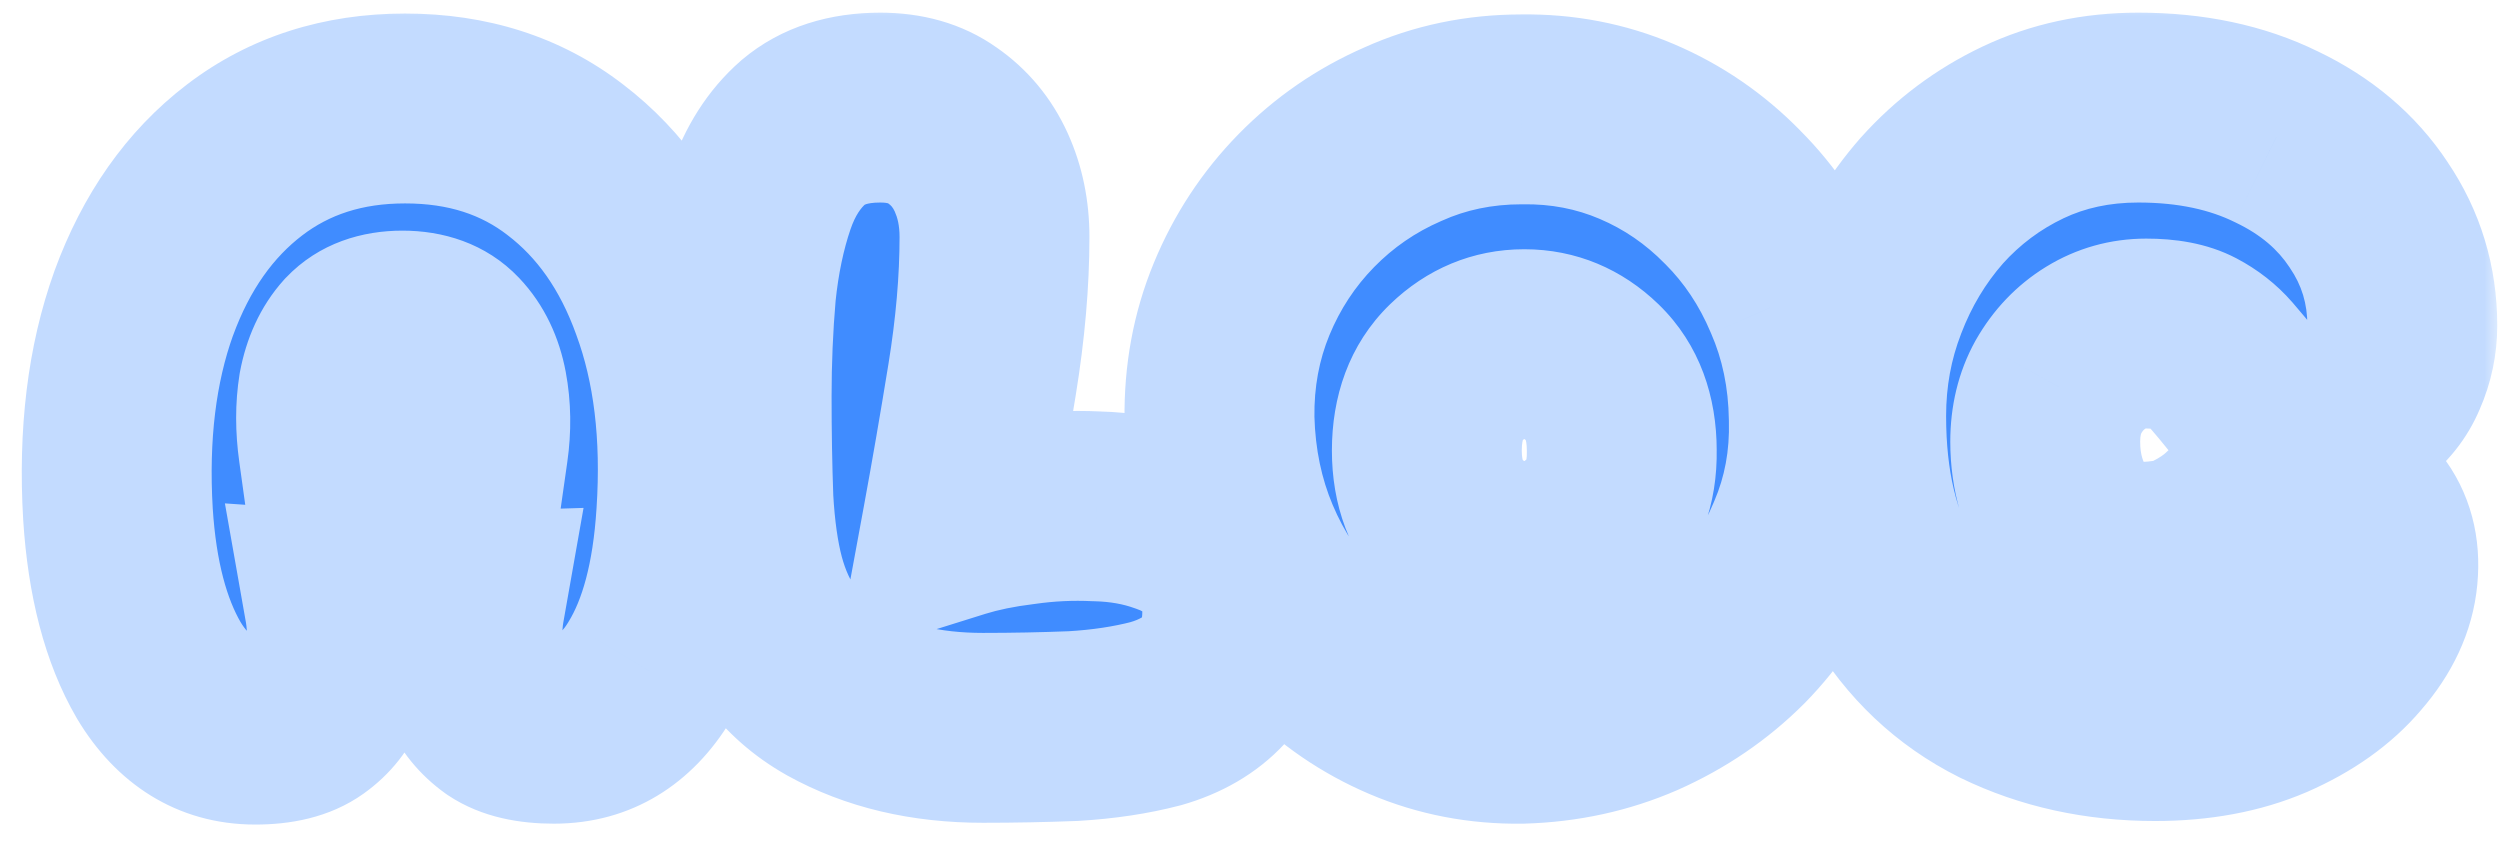 <svg width="79" height="27" viewBox="0 0 79 27" fill="none" xmlns="http://www.w3.org/2000/svg">
<mask id="path-1-outside-1_2636_3737" maskUnits="userSpaceOnUse" x="0" y="0" width="79" height="27" fill="black">
<rect fill="white" width="79" height="27"/>
<path d="M8.068 23.056C6.78 23.056 5.763 22.431 5.016 21.18C4.288 19.929 3.859 18.287 3.728 16.252C3.579 13.732 3.849 11.511 4.54 9.588C5.249 7.647 6.313 6.135 7.732 5.052C9.151 3.969 10.84 3.428 12.8 3.428C14.779 3.428 16.468 3.969 17.868 5.052C19.287 6.135 20.341 7.637 21.032 9.56C21.741 11.483 22.012 13.713 21.844 16.252C21.713 18.343 21.275 19.995 20.528 21.208C19.8 22.421 18.792 23.028 17.504 23.028C16.776 23.028 16.216 22.897 15.824 22.636C15.432 22.356 15.152 22.011 14.984 21.6C14.835 21.171 14.76 20.741 14.76 20.312C14.76 19.864 14.788 19.481 14.844 19.164C14.247 19.183 13.547 19.201 12.744 19.22C11.941 19.22 11.269 19.201 10.728 19.164C10.784 19.481 10.812 19.864 10.812 20.312C10.812 20.741 10.728 21.171 10.56 21.6C10.411 22.011 10.14 22.356 9.748 22.636C9.356 22.916 8.796 23.056 8.068 23.056ZM10.532 14.18C12.007 14.124 13.481 14.124 14.956 14.18C15.049 13.527 15.04 12.901 14.928 12.304C14.816 11.707 14.583 11.221 14.228 10.848C13.873 10.475 13.369 10.288 12.716 10.288C12.063 10.288 11.559 10.475 11.204 10.848C10.868 11.221 10.644 11.707 10.532 12.304C10.439 12.883 10.439 13.508 10.532 14.18ZM31.062 23C29.252 23 27.674 22.627 26.33 21.88C25.005 21.133 24.128 19.957 23.698 18.352C23.512 17.643 23.39 16.784 23.334 15.776C23.297 14.749 23.278 13.667 23.278 12.528C23.278 11.408 23.325 10.307 23.418 9.224C23.53 8.141 23.735 7.161 24.034 6.284C24.333 5.407 24.781 4.707 25.378 4.184C25.994 3.661 26.806 3.4 27.814 3.4C28.598 3.4 29.252 3.587 29.774 3.96C30.316 4.333 30.726 4.828 31.006 5.444C31.286 6.06 31.426 6.741 31.426 7.488C31.426 8.888 31.296 10.391 31.034 11.996C30.773 13.601 30.512 15.113 30.25 16.532C30.848 16.345 31.529 16.205 32.294 16.112C33.078 16 33.862 15.963 34.646 16C35.449 16.019 36.186 16.149 36.858 16.392C37.53 16.616 38.072 16.971 38.482 17.456C38.893 17.923 39.098 18.539 39.098 19.304C39.098 20.219 38.865 20.937 38.398 21.46C37.931 21.964 37.306 22.328 36.522 22.552C35.738 22.757 34.87 22.888 33.918 22.944C32.966 22.981 32.014 23 31.062 23ZM48.084 23.028C46.796 23.047 45.583 22.813 44.444 22.328C43.305 21.843 42.297 21.152 41.42 20.256C40.543 19.36 39.852 18.315 39.348 17.12C38.844 15.925 38.573 14.628 38.536 13.228C38.517 11.884 38.751 10.624 39.236 9.448C39.721 8.272 40.403 7.236 41.28 6.34C42.157 5.444 43.175 4.744 44.332 4.24C45.489 3.717 46.74 3.456 48.084 3.456C49.372 3.437 50.585 3.671 51.724 4.156C52.863 4.641 53.871 5.332 54.748 6.228C55.625 7.105 56.316 8.141 56.82 9.336C57.343 10.531 57.613 11.828 57.632 13.228C57.669 14.572 57.436 15.832 56.932 17.008C56.447 18.184 55.765 19.22 54.888 20.116C54.011 20.993 52.984 21.693 51.808 22.216C50.651 22.72 49.409 22.991 48.084 23.028ZM48.168 17.568C48.989 17.568 49.708 17.269 50.324 16.672C50.959 16.075 51.267 15.263 51.248 14.236C51.248 13.191 50.94 12.369 50.324 11.772C49.708 11.175 48.989 10.876 48.168 10.876C47.347 10.876 46.628 11.175 46.012 11.772C45.396 12.369 45.088 13.191 45.088 14.236C45.088 15.263 45.396 16.075 46.012 16.672C46.628 17.269 47.347 17.568 48.168 17.568ZM68.101 22.944C66.328 22.944 64.713 22.589 63.257 21.88C61.801 21.152 60.644 20.06 59.785 18.604C58.926 17.148 58.497 15.328 58.497 13.144C58.497 11.856 58.721 10.633 59.169 9.476C59.617 8.3 60.242 7.255 61.045 6.34C61.866 5.425 62.828 4.707 63.929 4.184C65.03 3.661 66.243 3.4 67.569 3.4C69.23 3.4 70.686 3.708 71.937 4.324C73.188 4.921 74.158 5.743 74.849 6.788C75.558 7.833 75.913 9 75.913 10.288C75.913 10.792 75.81 11.277 75.605 11.744C75.418 12.192 75.12 12.565 74.709 12.864C74.317 13.163 73.803 13.312 73.169 13.312C72.572 13.312 72.096 13.219 71.741 13.032C71.405 12.845 71.115 12.621 70.873 12.36C70.649 12.08 70.415 11.8 70.173 11.52C69.93 11.24 69.632 11.007 69.277 10.82C68.922 10.633 68.437 10.54 67.821 10.54C67.242 10.54 66.71 10.689 66.225 10.988C65.74 11.287 65.347 11.697 65.049 12.22C64.769 12.724 64.629 13.303 64.629 13.956C64.629 14.927 64.881 15.776 65.385 16.504C65.907 17.232 66.645 17.596 67.597 17.596C68.344 17.596 68.931 17.484 69.361 17.26C69.809 17.036 70.182 16.784 70.481 16.504C70.798 16.205 71.134 15.944 71.489 15.72C71.862 15.496 72.338 15.384 72.917 15.384C73.738 15.384 74.354 15.655 74.765 16.196C75.194 16.737 75.371 17.4 75.297 18.184C75.222 18.987 74.868 19.752 74.233 20.48C73.617 21.208 72.777 21.805 71.713 22.272C70.668 22.72 69.463 22.944 68.101 22.944Z"/>
</mask>
<path d="M8.068 23.056C6.78 23.056 5.763 22.431 5.016 21.18C4.288 19.929 3.859 18.287 3.728 16.252C3.579 13.732 3.849 11.511 4.54 9.588C5.249 7.647 6.313 6.135 7.732 5.052C9.151 3.969 10.84 3.428 12.8 3.428C14.779 3.428 16.468 3.969 17.868 5.052C19.287 6.135 20.341 7.637 21.032 9.56C21.741 11.483 22.012 13.713 21.844 16.252C21.713 18.343 21.275 19.995 20.528 21.208C19.8 22.421 18.792 23.028 17.504 23.028C16.776 23.028 16.216 22.897 15.824 22.636C15.432 22.356 15.152 22.011 14.984 21.6C14.835 21.171 14.76 20.741 14.76 20.312C14.76 19.864 14.788 19.481 14.844 19.164C14.247 19.183 13.547 19.201 12.744 19.22C11.941 19.22 11.269 19.201 10.728 19.164C10.784 19.481 10.812 19.864 10.812 20.312C10.812 20.741 10.728 21.171 10.56 21.6C10.411 22.011 10.14 22.356 9.748 22.636C9.356 22.916 8.796 23.056 8.068 23.056ZM10.532 14.18C12.007 14.124 13.481 14.124 14.956 14.18C15.049 13.527 15.04 12.901 14.928 12.304C14.816 11.707 14.583 11.221 14.228 10.848C13.873 10.475 13.369 10.288 12.716 10.288C12.063 10.288 11.559 10.475 11.204 10.848C10.868 11.221 10.644 11.707 10.532 12.304C10.439 12.883 10.439 13.508 10.532 14.18ZM31.062 23C29.252 23 27.674 22.627 26.33 21.88C25.005 21.133 24.128 19.957 23.698 18.352C23.512 17.643 23.39 16.784 23.334 15.776C23.297 14.749 23.278 13.667 23.278 12.528C23.278 11.408 23.325 10.307 23.418 9.224C23.53 8.141 23.735 7.161 24.034 6.284C24.333 5.407 24.781 4.707 25.378 4.184C25.994 3.661 26.806 3.4 27.814 3.4C28.598 3.4 29.252 3.587 29.774 3.96C30.316 4.333 30.726 4.828 31.006 5.444C31.286 6.06 31.426 6.741 31.426 7.488C31.426 8.888 31.296 10.391 31.034 11.996C30.773 13.601 30.512 15.113 30.25 16.532C30.848 16.345 31.529 16.205 32.294 16.112C33.078 16 33.862 15.963 34.646 16C35.449 16.019 36.186 16.149 36.858 16.392C37.53 16.616 38.072 16.971 38.482 17.456C38.893 17.923 39.098 18.539 39.098 19.304C39.098 20.219 38.865 20.937 38.398 21.46C37.931 21.964 37.306 22.328 36.522 22.552C35.738 22.757 34.87 22.888 33.918 22.944C32.966 22.981 32.014 23 31.062 23ZM48.084 23.028C46.796 23.047 45.583 22.813 44.444 22.328C43.305 21.843 42.297 21.152 41.42 20.256C40.543 19.36 39.852 18.315 39.348 17.12C38.844 15.925 38.573 14.628 38.536 13.228C38.517 11.884 38.751 10.624 39.236 9.448C39.721 8.272 40.403 7.236 41.28 6.34C42.157 5.444 43.175 4.744 44.332 4.24C45.489 3.717 46.74 3.456 48.084 3.456C49.372 3.437 50.585 3.671 51.724 4.156C52.863 4.641 53.871 5.332 54.748 6.228C55.625 7.105 56.316 8.141 56.82 9.336C57.343 10.531 57.613 11.828 57.632 13.228C57.669 14.572 57.436 15.832 56.932 17.008C56.447 18.184 55.765 19.22 54.888 20.116C54.011 20.993 52.984 21.693 51.808 22.216C50.651 22.72 49.409 22.991 48.084 23.028ZM48.168 17.568C48.989 17.568 49.708 17.269 50.324 16.672C50.959 16.075 51.267 15.263 51.248 14.236C51.248 13.191 50.94 12.369 50.324 11.772C49.708 11.175 48.989 10.876 48.168 10.876C47.347 10.876 46.628 11.175 46.012 11.772C45.396 12.369 45.088 13.191 45.088 14.236C45.088 15.263 45.396 16.075 46.012 16.672C46.628 17.269 47.347 17.568 48.168 17.568ZM68.101 22.944C66.328 22.944 64.713 22.589 63.257 21.88C61.801 21.152 60.644 20.06 59.785 18.604C58.926 17.148 58.497 15.328 58.497 13.144C58.497 11.856 58.721 10.633 59.169 9.476C59.617 8.3 60.242 7.255 61.045 6.34C61.866 5.425 62.828 4.707 63.929 4.184C65.03 3.661 66.243 3.4 67.569 3.4C69.23 3.4 70.686 3.708 71.937 4.324C73.188 4.921 74.158 5.743 74.849 6.788C75.558 7.833 75.913 9 75.913 10.288C75.913 10.792 75.81 11.277 75.605 11.744C75.418 12.192 75.12 12.565 74.709 12.864C74.317 13.163 73.803 13.312 73.169 13.312C72.572 13.312 72.096 13.219 71.741 13.032C71.405 12.845 71.115 12.621 70.873 12.36C70.649 12.08 70.415 11.8 70.173 11.52C69.93 11.24 69.632 11.007 69.277 10.82C68.922 10.633 68.437 10.54 67.821 10.54C67.242 10.54 66.71 10.689 66.225 10.988C65.74 11.287 65.347 11.697 65.049 12.22C64.769 12.724 64.629 13.303 64.629 13.956C64.629 14.927 64.881 15.776 65.385 16.504C65.907 17.232 66.645 17.596 67.597 17.596C68.344 17.596 68.931 17.484 69.361 17.26C69.809 17.036 70.182 16.784 70.481 16.504C70.798 16.205 71.134 15.944 71.489 15.72C71.862 15.496 72.338 15.384 72.917 15.384C73.738 15.384 74.354 15.655 74.765 16.196C75.194 16.737 75.371 17.4 75.297 18.184C75.222 18.987 74.868 19.752 74.233 20.48C73.617 21.208 72.777 21.805 71.713 22.272C70.668 22.72 69.463 22.944 68.101 22.944Z" fill="#408CFF"/>
<path d="M5.016 21.18L2.423 22.689L2.432 22.704L2.44 22.718L5.016 21.18ZM3.728 16.252L0.733 16.43L0.734 16.437L0.734 16.444L3.728 16.252ZM4.54 9.588L1.722 8.558L1.719 8.566L1.717 8.574L4.54 9.588ZM7.732 5.052L9.552 7.437L9.552 7.437L7.732 5.052ZM17.868 5.052L16.033 7.425L16.04 7.431L16.048 7.437L17.868 5.052ZM21.032 9.56L18.209 10.574L18.213 10.586L18.217 10.598L21.032 9.56ZM21.844 16.252L18.851 16.054L18.85 16.065L21.844 16.252ZM20.528 21.208L17.973 19.636L17.964 19.65L17.956 19.665L20.528 21.208ZM15.824 22.636L14.08 25.077L14.12 25.105L14.16 25.132L15.824 22.636ZM14.984 21.6L12.15 22.586L12.177 22.662L12.207 22.736L14.984 21.6ZM14.844 19.164L17.798 19.685L18.44 16.05L14.75 16.166L14.844 19.164ZM12.744 19.22V22.22H12.779L12.814 22.219L12.744 19.22ZM10.728 19.164L10.934 16.171L7.107 15.907L7.774 19.685L10.728 19.164ZM10.56 21.6L7.766 20.507L7.753 20.541L7.741 20.575L10.56 21.6ZM9.748 22.636L8.004 20.195H8.004L9.748 22.636ZM10.532 14.18L7.561 14.593L7.934 17.281L10.646 17.178L10.532 14.18ZM14.956 14.18L14.842 17.178L17.544 17.28L17.926 14.604L14.956 14.18ZM14.928 12.304L17.877 11.751V11.751L14.928 12.304ZM14.228 10.848L12.053 12.914L12.053 12.914L14.228 10.848ZM11.204 10.848L9.029 8.782L9.001 8.811L8.974 8.841L11.204 10.848ZM10.532 12.304L7.583 11.751L7.576 11.789L7.57 11.826L10.532 12.304ZM8.068 20.056C7.991 20.056 7.951 20.047 7.938 20.043C7.927 20.04 7.92 20.037 7.91 20.031C7.894 20.022 7.771 19.942 7.592 19.642L2.44 22.718C3.643 24.733 5.569 26.056 8.068 26.056V20.056ZM7.609 19.671C7.19 18.952 6.834 17.808 6.722 16.06L0.734 16.444C0.883 18.765 1.386 20.907 2.423 22.689L7.609 19.671ZM6.723 16.075C6.592 13.867 6.838 12.065 7.363 10.602L1.717 8.574C0.861 10.957 0.565 13.597 0.733 16.43L6.723 16.075ZM7.358 10.618C7.902 9.127 8.657 8.12 9.552 7.437L5.912 2.667C3.97 4.149 2.596 6.166 1.722 8.558L7.358 10.618ZM9.552 7.437C10.396 6.793 11.429 6.428 12.8 6.428V0.428C10.251 0.428 7.905 1.146 5.912 2.667L9.552 7.437ZM12.8 6.428C14.197 6.428 15.22 6.797 16.033 7.425L19.703 2.679C17.716 1.142 15.36 0.428 12.8 0.428V6.428ZM16.048 7.437C16.943 8.12 17.684 9.115 18.209 10.574L23.855 8.546C22.998 6.16 21.63 4.149 19.688 2.667L16.048 7.437ZM18.217 10.598C18.75 12.043 18.997 13.837 18.851 16.054L24.837 16.45C25.027 13.59 24.732 10.923 23.847 8.522L18.217 10.598ZM18.85 16.065C18.736 17.879 18.369 18.992 17.973 19.636L23.083 22.78C24.18 20.997 24.69 18.807 24.838 16.439L18.85 16.065ZM17.956 19.665C17.793 19.935 17.685 19.999 17.679 20.003C17.673 20.006 17.666 20.01 17.651 20.014C17.634 20.018 17.589 20.028 17.504 20.028V26.028C19.965 26.028 21.895 24.761 23.101 22.752L17.956 19.665ZM17.504 20.028C17.411 20.028 17.341 20.024 17.292 20.019C17.268 20.016 17.25 20.014 17.238 20.012C17.232 20.011 17.227 20.01 17.224 20.009C17.221 20.009 17.22 20.009 17.22 20.009C17.22 20.009 17.221 20.009 17.224 20.01C17.227 20.011 17.232 20.012 17.238 20.014C17.25 20.017 17.268 20.024 17.292 20.034C17.339 20.053 17.407 20.086 17.488 20.14L14.16 25.132C15.246 25.856 16.483 26.028 17.504 26.028V20.028ZM17.568 20.195C17.573 20.198 17.607 20.224 17.65 20.278C17.695 20.332 17.733 20.397 17.761 20.464L12.207 22.736C12.608 23.715 13.269 24.497 14.08 25.077L17.568 20.195ZM17.817 20.614C17.772 20.483 17.76 20.387 17.76 20.312H11.76C11.76 21.096 11.898 21.858 12.15 22.586L17.817 20.614ZM17.76 20.312C17.76 19.977 17.782 19.779 17.798 19.685L11.89 18.643C11.794 19.184 11.76 19.751 11.76 20.312H17.76ZM14.75 16.166C14.163 16.184 13.471 16.202 12.674 16.221L12.814 22.219C13.622 22.2 14.33 22.181 14.938 22.163L14.75 16.166ZM12.744 16.22C11.981 16.22 11.383 16.202 10.934 16.171L10.522 22.157C11.156 22.201 11.902 22.22 12.744 22.22V16.22ZM7.774 19.685C7.79 19.779 7.812 19.977 7.812 20.312H13.812C13.812 19.751 13.778 19.184 13.682 18.643L7.774 19.685ZM7.812 20.312C7.812 20.34 7.808 20.4 7.766 20.507L13.354 22.693C13.648 21.941 13.812 21.142 13.812 20.312H7.812ZM7.741 20.575C7.775 20.481 7.825 20.392 7.884 20.316C7.941 20.243 7.99 20.205 8.004 20.195L11.492 25.077C12.324 24.483 13.002 23.664 13.379 22.625L7.741 20.575ZM8.004 20.195C8.169 20.077 8.292 20.044 8.306 20.041C8.314 20.039 8.3 20.043 8.258 20.047C8.217 20.052 8.155 20.056 8.068 20.056V26.056C9.12 26.056 10.391 25.863 11.492 25.077L8.004 20.195ZM10.646 17.178C12.045 17.125 13.443 17.125 14.842 17.178L15.07 11.182C13.519 11.123 11.969 11.123 10.418 11.182L10.646 17.178ZM17.926 14.604C18.062 13.654 18.054 12.697 17.877 11.751L11.979 12.857C12.026 13.105 12.037 13.399 11.986 13.756L17.926 14.604ZM17.877 11.751C17.678 10.69 17.223 9.645 16.403 8.782L12.053 12.914C12.031 12.891 12.012 12.867 11.996 12.844C11.98 12.821 11.971 12.803 11.965 12.792C11.954 12.769 11.966 12.784 11.979 12.857L17.877 11.751ZM16.403 8.782C15.339 7.661 13.957 7.288 12.716 7.288V13.288C12.761 13.288 12.687 13.295 12.542 13.241C12.384 13.183 12.205 13.075 12.053 12.914L16.403 8.782ZM12.716 7.288C11.475 7.288 10.093 7.661 9.029 8.782L13.379 12.914C13.227 13.075 13.048 13.183 12.89 13.241C12.745 13.295 12.671 13.288 12.716 13.288V7.288ZM8.974 8.841C8.199 9.702 7.776 10.726 7.583 11.751L13.481 12.857C13.497 12.769 13.513 12.739 13.508 12.749C13.505 12.754 13.499 12.768 13.486 12.788C13.473 12.808 13.456 12.831 13.434 12.855L8.974 8.841ZM7.57 11.826C7.423 12.742 7.432 13.671 7.561 14.593L13.504 13.767C13.445 13.345 13.455 13.024 13.494 12.782L7.57 11.826ZM26.33 21.88L24.858 24.494L24.865 24.498L24.873 24.503L26.33 21.88ZM23.698 18.352L20.797 19.116L20.8 19.127L23.698 18.352ZM23.334 15.776L20.336 15.885L20.337 15.914L20.339 15.942L23.334 15.776ZM23.418 9.224L20.434 8.915L20.431 8.941L20.429 8.966L23.418 9.224ZM24.034 6.284L26.874 7.251V7.251L24.034 6.284ZM25.378 4.184L23.437 1.896L23.42 1.911L23.403 1.926L25.378 4.184ZM29.774 3.96L28.03 6.401L28.051 6.416L28.071 6.43L29.774 3.96ZM31.006 5.444L33.737 4.203L33.737 4.203L31.006 5.444ZM31.034 11.996L33.995 12.478L31.034 11.996ZM30.25 16.532L27.3 15.989L26.399 20.879L31.145 19.395L30.25 16.532ZM32.294 16.112L32.657 19.09L32.688 19.086L32.718 19.082L32.294 16.112ZM34.646 16L34.503 18.997L34.54 18.998L34.576 18.999L34.646 16ZM36.858 16.392L35.839 19.214L35.874 19.226L35.909 19.238L36.858 16.392ZM38.482 17.456L36.192 19.394L36.211 19.416L36.23 19.438L38.482 17.456ZM38.398 21.46L40.599 23.498L40.618 23.478L40.636 23.458L38.398 21.46ZM36.522 22.552L37.282 25.454L37.314 25.446L37.346 25.437L36.522 22.552ZM33.918 22.944L34.036 25.942L34.065 25.941L34.094 25.939L33.918 22.944ZM31.062 20C29.67 20 28.612 19.716 27.787 19.258L24.873 24.503C26.736 25.537 28.832 26 31.062 26V20ZM27.803 19.266C27.249 18.954 26.838 18.482 26.596 17.577L20.8 19.127C21.417 21.433 22.76 23.312 24.858 24.494L27.803 19.266ZM26.599 17.588C26.479 17.132 26.378 16.485 26.329 15.61L20.339 15.942C20.402 17.083 20.544 18.153 20.797 19.116L26.599 17.588ZM26.332 15.667C26.296 14.68 26.278 13.634 26.278 12.528H20.278C20.278 13.699 20.297 14.818 20.336 15.885L26.332 15.667ZM26.278 12.528C26.278 11.491 26.321 10.476 26.407 9.482L20.429 8.966C20.328 10.137 20.278 11.325 20.278 12.528H26.278ZM26.402 9.533C26.495 8.636 26.659 7.882 26.874 7.251L21.194 5.317C20.812 6.441 20.565 7.646 20.434 8.915L26.402 9.533ZM26.874 7.251C27.032 6.788 27.215 6.563 27.354 6.442L23.403 1.926C22.347 2.85 21.634 4.026 21.194 5.317L26.874 7.251ZM27.319 6.472C27.319 6.472 27.319 6.472 27.319 6.472C27.319 6.472 27.318 6.472 27.318 6.472C27.318 6.472 27.319 6.472 27.321 6.471C27.324 6.469 27.338 6.461 27.368 6.452C27.429 6.432 27.567 6.4 27.814 6.4V0.4C26.277 0.4 24.719 0.809 23.437 1.896L27.319 6.472ZM27.814 6.4C27.969 6.4 28.047 6.419 28.068 6.425C28.084 6.429 28.064 6.425 28.03 6.401L31.518 1.519C30.383 0.708 29.083 0.4 27.814 0.4V6.4ZM28.071 6.43C28.151 6.485 28.213 6.549 28.275 6.685L33.737 4.203C33.239 3.107 32.48 2.182 31.477 1.49L28.071 6.43ZM28.275 6.685C28.36 6.873 28.426 7.125 28.426 7.488H34.426C34.426 6.358 34.212 5.247 33.737 4.203L28.275 6.685ZM28.426 7.488C28.426 8.703 28.312 10.043 28.073 11.514L33.995 12.478C34.278 10.738 34.426 9.073 34.426 7.488H28.426ZM28.073 11.514C27.815 13.101 27.557 14.593 27.3 15.989L33.2 17.076C33.466 15.634 33.731 14.101 33.995 12.478L28.073 11.514ZM31.145 19.395C31.535 19.274 32.033 19.166 32.657 19.09L31.931 13.134C31.025 13.245 30.16 13.417 29.355 13.669L31.145 19.395ZM32.718 19.082C33.316 18.996 33.91 18.968 34.503 18.997L34.789 13.003C33.814 12.957 32.84 13.004 31.87 13.142L32.718 19.082ZM34.576 18.999C35.095 19.011 35.507 19.094 35.839 19.214L37.877 13.57C36.865 13.205 35.803 13.026 34.716 13.001L34.576 18.999ZM35.909 19.238C36.121 19.308 36.176 19.375 36.192 19.394L40.772 15.518C39.967 14.566 38.94 13.924 37.807 13.546L35.909 19.238ZM36.23 19.438C36.197 19.401 36.168 19.36 36.144 19.318C36.12 19.276 36.106 19.241 36.098 19.217C36.082 19.17 36.098 19.188 36.098 19.304H42.098C42.098 17.985 41.731 16.607 40.734 15.474L36.23 19.438ZM36.098 19.304C36.098 19.511 36.071 19.598 36.07 19.603C36.069 19.604 36.075 19.587 36.091 19.558C36.108 19.528 36.131 19.495 36.16 19.462L40.636 23.458C41.728 22.235 42.098 20.725 42.098 19.304H36.098ZM36.197 19.422C36.168 19.453 36.054 19.566 35.698 19.667L37.346 25.437C38.559 25.09 39.695 24.475 40.599 23.498L36.197 19.422ZM35.762 19.65C35.199 19.797 34.53 19.903 33.742 19.949L34.094 25.939C35.21 25.873 36.277 25.717 37.282 25.454L35.762 19.65ZM33.801 19.946C32.888 19.982 31.975 20 31.062 20V26C32.053 26 33.044 25.981 34.036 25.942L33.801 19.946ZM48.084 23.028L48.127 26.028L48.148 26.027L48.168 26.027L48.084 23.028ZM44.444 22.328L43.268 25.088L44.444 22.328ZM41.42 20.256L39.276 22.355L41.42 20.256ZM39.348 17.12L36.584 18.286L39.348 17.12ZM38.536 13.228L35.536 13.27L35.536 13.289L35.537 13.308L38.536 13.228ZM39.236 9.448L42.009 10.592L39.236 9.448ZM41.28 6.34L39.136 4.241L41.28 6.34ZM44.332 4.24L45.53 6.99L45.548 6.982L45.567 6.974L44.332 4.24ZM48.084 3.456V6.456H48.106L48.127 6.456L48.084 3.456ZM51.724 4.156L50.548 6.916L51.724 4.156ZM54.748 6.228L52.604 8.327L52.615 8.338L52.627 8.349L54.748 6.228ZM56.82 9.336L54.056 10.502L54.063 10.52L54.072 10.539L56.82 9.336ZM57.632 13.228L54.632 13.268L54.633 13.29L54.633 13.311L57.632 13.228ZM56.932 17.008L54.175 15.826L54.166 15.845L54.159 15.864L56.932 17.008ZM54.888 20.116L57.009 22.237L57.02 22.226L57.032 22.215L54.888 20.116ZM51.808 22.216L53.006 24.966L53.016 24.962L53.026 24.957L51.808 22.216ZM50.324 16.672L48.268 14.487L48.252 14.503L48.236 14.518L50.324 16.672ZM51.248 14.236H48.248V14.263L48.248 14.29L51.248 14.236ZM50.324 11.772L48.236 13.926V13.926L50.324 11.772ZM46.012 11.772L48.1 13.926V13.926L46.012 11.772ZM46.012 16.672L48.1 14.518V14.518L46.012 16.672ZM48.041 20.028C47.154 20.041 46.358 19.883 45.62 19.568L43.268 25.088C44.807 25.744 46.438 26.052 48.127 26.028L48.041 20.028ZM45.62 19.568C44.849 19.24 44.169 18.775 43.563 18.157L39.276 22.355C40.426 23.529 41.761 24.446 43.268 25.088L45.62 19.568ZM43.563 18.157C42.959 17.54 42.475 16.813 42.112 15.954L36.584 18.286C37.229 19.816 38.127 21.18 39.276 22.355L43.563 18.157ZM42.112 15.954C41.764 15.13 41.563 14.205 41.535 13.148L35.537 13.308C35.584 15.051 35.923 16.721 36.584 18.286L42.112 15.954ZM41.536 13.186C41.522 12.226 41.688 11.371 42.009 10.592L36.463 8.304C35.814 9.876 35.512 11.542 35.536 13.27L41.536 13.186ZM42.009 10.592C42.35 9.767 42.819 9.056 43.423 8.439L39.136 4.241C37.986 5.416 37.093 6.777 36.463 8.304L42.009 10.592ZM43.423 8.439C44.029 7.821 44.724 7.341 45.53 6.99L43.134 1.49C41.625 2.147 40.286 3.067 39.136 4.241L43.423 8.439ZM45.567 6.974C46.313 6.637 47.14 6.456 48.084 6.456V0.456C46.34 0.456 44.665 0.798 43.097 1.506L45.567 6.974ZM48.127 6.456C49.014 6.443 49.81 6.601 50.548 6.916L52.9 1.396C51.361 0.74 49.73 0.432 48.041 0.456L48.127 6.456ZM50.548 6.916C51.319 7.244 51.999 7.709 52.604 8.327L56.892 4.129C55.742 2.955 54.407 2.038 52.9 1.396L50.548 6.916ZM52.627 8.349C53.218 8.94 53.696 9.648 54.056 10.502L59.584 8.17C58.936 6.635 58.033 5.27 56.869 4.107L52.627 8.349ZM54.072 10.539C54.422 11.34 54.618 12.239 54.632 13.268L60.632 13.188C60.608 11.418 60.263 9.721 59.568 8.134L54.072 10.539ZM54.633 13.311C54.659 14.244 54.499 15.07 54.175 15.826L59.689 18.19C60.373 16.594 60.68 14.9 60.631 13.145L54.633 13.311ZM54.159 15.864C53.818 16.689 53.349 17.4 52.744 18.017L57.032 22.215C58.182 21.04 59.075 19.679 59.705 18.152L54.159 15.864ZM52.767 17.995C52.159 18.602 51.442 19.096 50.59 19.475L53.026 24.957C54.526 24.291 55.862 23.385 57.009 22.237L52.767 17.995ZM50.61 19.465C49.822 19.809 48.961 20.002 47.999 20.029L48.168 26.027C49.858 25.979 51.479 25.631 53.006 24.966L50.61 19.465ZM48.168 20.568C49.807 20.568 51.264 19.939 52.412 18.826L48.236 14.518C48.201 14.551 48.179 14.567 48.171 14.573C48.162 14.579 48.163 14.577 48.172 14.574C48.18 14.57 48.189 14.568 48.194 14.567C48.198 14.566 48.191 14.568 48.168 14.568V20.568ZM52.38 18.857C53.742 17.575 54.279 15.889 54.247 14.181L48.248 14.29C48.252 14.49 48.222 14.561 48.226 14.551C48.228 14.547 48.233 14.533 48.245 14.516C48.257 14.499 48.266 14.489 48.268 14.487L52.38 18.857ZM54.248 14.236C54.248 12.569 53.734 10.9 52.412 9.618L48.236 13.926C48.231 13.921 48.223 13.912 48.214 13.899C48.206 13.887 48.205 13.881 48.208 13.889C48.214 13.905 48.248 14.006 48.248 14.236H54.248ZM52.412 9.618C51.264 8.505 49.807 7.876 48.168 7.876V13.876C48.191 13.876 48.198 13.878 48.194 13.877C48.189 13.876 48.18 13.874 48.172 13.87C48.163 13.867 48.162 13.865 48.171 13.871C48.179 13.877 48.201 13.893 48.236 13.926L52.412 9.618ZM48.168 7.876C46.529 7.876 45.072 8.505 43.923 9.618L48.1 13.926C48.135 13.893 48.157 13.877 48.165 13.871C48.173 13.865 48.173 13.867 48.164 13.87C48.156 13.874 48.147 13.876 48.142 13.877C48.138 13.878 48.145 13.876 48.168 13.876V7.876ZM43.923 9.618C42.602 10.9 42.088 12.569 42.088 14.236H48.088C48.088 14.006 48.122 13.905 48.128 13.889C48.131 13.881 48.13 13.887 48.121 13.899C48.113 13.912 48.105 13.921 48.1 13.926L43.923 9.618ZM42.088 14.236C42.088 15.903 42.612 17.554 43.923 18.826L48.1 14.518C48.102 14.52 48.109 14.527 48.117 14.539C48.124 14.55 48.126 14.556 48.124 14.551C48.12 14.541 48.088 14.451 48.088 14.236H42.088ZM43.923 18.826C45.072 19.939 46.529 20.568 48.168 20.568V14.568C48.145 14.568 48.138 14.566 48.142 14.567C48.147 14.568 48.156 14.57 48.164 14.574C48.173 14.577 48.173 14.579 48.165 14.573C48.157 14.567 48.135 14.551 48.1 14.518L43.923 18.826ZM63.257 21.88L61.915 24.563L61.929 24.57L61.943 24.577L63.257 21.88ZM59.785 18.604L57.201 20.128L59.785 18.604ZM59.169 9.476L61.967 10.559L61.969 10.552L61.972 10.544L59.169 9.476ZM61.045 6.34L58.813 4.336L58.801 4.348L58.79 4.361L61.045 6.34ZM63.929 4.184L62.643 1.474V1.474L63.929 4.184ZM71.937 4.324L70.611 7.015L70.628 7.023L70.644 7.031L71.937 4.324ZM74.849 6.788L72.346 8.442L72.356 8.457L72.366 8.473L74.849 6.788ZM75.605 11.744L72.859 10.536L72.847 10.563L72.836 10.59L75.605 11.744ZM74.709 12.864L72.944 10.438L72.917 10.457L72.891 10.478L74.709 12.864ZM71.741 13.032L70.284 15.655L70.314 15.671L70.344 15.687L71.741 13.032ZM70.873 12.36L68.53 14.234L68.599 14.32L68.674 14.401L70.873 12.36ZM70.173 11.52L72.44 9.555L72.44 9.555L70.173 11.52ZM69.277 10.82L70.674 8.165V8.165L69.277 10.82ZM66.225 10.988L67.797 13.543L66.225 10.988ZM65.049 12.22L62.444 10.732L62.435 10.747L62.426 10.763L65.049 12.22ZM65.385 16.504L62.918 18.212L62.933 18.233L62.948 18.254L65.385 16.504ZM69.361 17.26L68.019 14.577L67.996 14.588L67.973 14.6L69.361 17.26ZM70.481 16.504L72.533 18.693L72.537 18.689L70.481 16.504ZM71.489 15.72L69.945 13.148L69.916 13.165L69.887 13.184L71.489 15.72ZM74.765 16.196L72.375 18.009L72.394 18.035L72.414 18.06L74.765 16.196ZM75.297 18.184L72.31 17.9L72.31 17.906L75.297 18.184ZM74.233 20.48L71.972 18.509L71.957 18.525L71.943 18.542L74.233 20.48ZM71.713 22.272L72.895 25.029L72.906 25.024L72.918 25.019L71.713 22.272ZM68.101 19.944C66.739 19.944 65.58 19.675 64.571 19.183L61.943 24.577C63.846 25.504 65.916 25.944 68.101 25.944V19.944ZM64.599 19.197C63.68 18.738 62.946 18.058 62.369 17.08L57.201 20.128C58.341 22.062 59.922 23.566 61.915 24.563L64.599 19.197ZM62.369 17.08C61.851 16.202 61.497 14.945 61.497 13.144H55.497C55.497 15.711 56.001 18.094 57.201 20.128L62.369 17.08ZM61.497 13.144C61.497 12.212 61.657 11.358 61.967 10.559L56.371 8.393C55.784 9.909 55.497 11.5 55.497 13.144H61.497ZM61.972 10.544C62.298 9.69 62.741 8.956 63.3 8.319L58.79 4.361C57.744 5.554 56.936 6.91 56.365 8.408L61.972 10.544ZM63.277 8.344C63.835 7.723 64.476 7.245 65.215 6.894L62.643 1.474C61.179 2.168 59.897 3.128 58.813 4.336L63.277 8.344ZM65.215 6.894C65.88 6.579 66.649 6.4 67.569 6.4V0.4C65.838 0.4 64.18 0.744 62.643 1.474L65.215 6.894ZM67.569 6.4C68.858 6.4 69.845 6.638 70.611 7.015L73.262 1.633C71.528 0.778 69.603 0.4 67.569 0.4V6.4ZM70.644 7.031C71.457 7.419 71.987 7.898 72.346 8.442L77.352 5.134C76.33 3.587 74.918 2.423 73.23 1.617L70.644 7.031ZM72.366 8.473C72.732 9.011 72.913 9.588 72.913 10.288H78.913C78.913 8.412 78.385 6.656 77.331 5.104L72.366 8.473ZM72.913 10.288C72.913 10.371 72.899 10.445 72.859 10.536L78.351 12.952C78.722 12.109 78.913 11.213 78.913 10.288H72.913ZM72.836 10.59C72.849 10.559 72.87 10.521 72.898 10.486C72.926 10.451 72.947 10.436 72.944 10.438L76.473 15.29C77.308 14.683 77.966 13.878 78.374 12.898L72.836 10.59ZM72.891 10.478C73.012 10.385 73.124 10.339 73.192 10.319C73.253 10.302 73.254 10.312 73.169 10.312V16.312C74.27 16.312 75.479 16.049 76.527 15.25L72.891 10.478ZM73.169 10.312C73.097 10.312 73.043 10.309 73.004 10.306C72.964 10.302 72.945 10.299 72.941 10.298C72.938 10.297 72.955 10.3 72.988 10.312C73.021 10.323 73.073 10.343 73.138 10.377L70.344 15.687C71.289 16.184 72.305 16.312 73.169 16.312V10.312ZM73.198 10.409C73.117 10.364 73.083 10.331 73.071 10.319L68.674 14.401C69.148 14.912 69.693 15.326 70.284 15.655L73.198 10.409ZM73.216 10.486C72.966 10.174 72.707 9.864 72.44 9.555L67.906 13.485C68.124 13.736 68.332 13.986 68.53 14.234L73.216 10.486ZM72.44 9.555C71.933 8.971 71.332 8.511 70.674 8.165L67.88 13.475C67.908 13.489 67.919 13.499 67.92 13.499C67.92 13.499 67.919 13.498 67.916 13.496C67.913 13.493 67.91 13.489 67.906 13.485L72.44 9.555ZM70.674 8.165C69.718 7.662 68.686 7.54 67.821 7.54V13.54C67.9 13.54 67.96 13.543 68.005 13.547C68.05 13.551 68.074 13.555 68.08 13.556C68.087 13.557 68.071 13.555 68.038 13.543C68.004 13.532 67.949 13.511 67.88 13.475L70.674 8.165ZM67.821 7.54C66.696 7.54 65.618 7.839 64.653 8.433L67.797 13.543C67.805 13.538 67.808 13.537 67.807 13.538C67.805 13.538 67.802 13.539 67.799 13.54C67.795 13.541 67.793 13.541 67.795 13.541C67.797 13.541 67.806 13.54 67.821 13.54V7.54ZM64.653 8.433C63.715 9.01 62.978 9.798 62.444 10.732L67.654 13.708C67.717 13.597 67.764 13.563 67.797 13.543L64.653 8.433ZM62.426 10.763C61.867 11.769 61.629 12.862 61.629 13.956H67.629C67.629 13.744 67.67 13.679 67.671 13.677L62.426 10.763ZM61.629 13.956C61.629 15.475 62.033 16.934 62.918 18.212L67.852 14.796C67.728 14.618 67.629 14.378 67.629 13.956H61.629ZM62.948 18.254C64.074 19.822 65.749 20.596 67.597 20.596V14.596C67.55 14.596 67.539 14.591 67.555 14.595C67.573 14.599 67.61 14.609 67.658 14.633C67.706 14.657 67.749 14.686 67.782 14.715C67.814 14.743 67.826 14.76 67.822 14.754L62.948 18.254ZM67.597 20.596C68.589 20.596 69.721 20.456 70.749 19.92L67.973 14.6C68.071 14.549 68.108 14.552 68.037 14.565C67.966 14.578 67.826 14.596 67.597 14.596V20.596ZM70.703 19.943C71.354 19.617 71.981 19.209 72.533 18.693L68.429 14.315C68.383 14.359 68.263 14.455 68.019 14.577L70.703 19.943ZM72.537 18.689C72.72 18.516 72.905 18.374 73.091 18.256L69.887 13.184C69.364 13.514 68.876 13.894 68.425 14.319L72.537 18.689ZM73.032 18.293C72.923 18.358 72.84 18.382 72.813 18.388C72.789 18.394 72.818 18.384 72.917 18.384V12.384C71.968 12.384 70.914 12.566 69.945 13.148L73.032 18.293ZM72.917 18.384C73.002 18.384 72.935 18.398 72.788 18.334C72.624 18.261 72.475 18.141 72.375 18.009L77.155 14.383C76.056 12.935 74.457 12.384 72.917 12.384V18.384ZM72.414 18.06C72.398 18.04 72.379 18.011 72.361 17.975C72.342 17.939 72.33 17.904 72.322 17.875C72.305 17.814 72.319 17.811 72.31 17.9L78.283 18.468C78.42 17.03 78.094 15.566 77.115 14.332L72.414 18.06ZM72.31 17.906C72.304 17.966 72.276 18.159 71.972 18.509L76.494 22.451C77.459 21.345 78.14 20.007 78.284 18.462L72.31 17.906ZM71.943 18.542C71.68 18.853 71.243 19.202 70.508 19.525L72.918 25.019C74.311 24.409 75.554 23.563 76.523 22.418L71.943 18.542ZM70.531 19.515C69.925 19.774 69.136 19.944 68.101 19.944V25.944C69.791 25.944 71.41 25.666 72.895 25.029L70.531 19.515Z" fill="#C3DBFF" mask="url(#path-1-outside-1_2636_3737)"/>
</svg>

